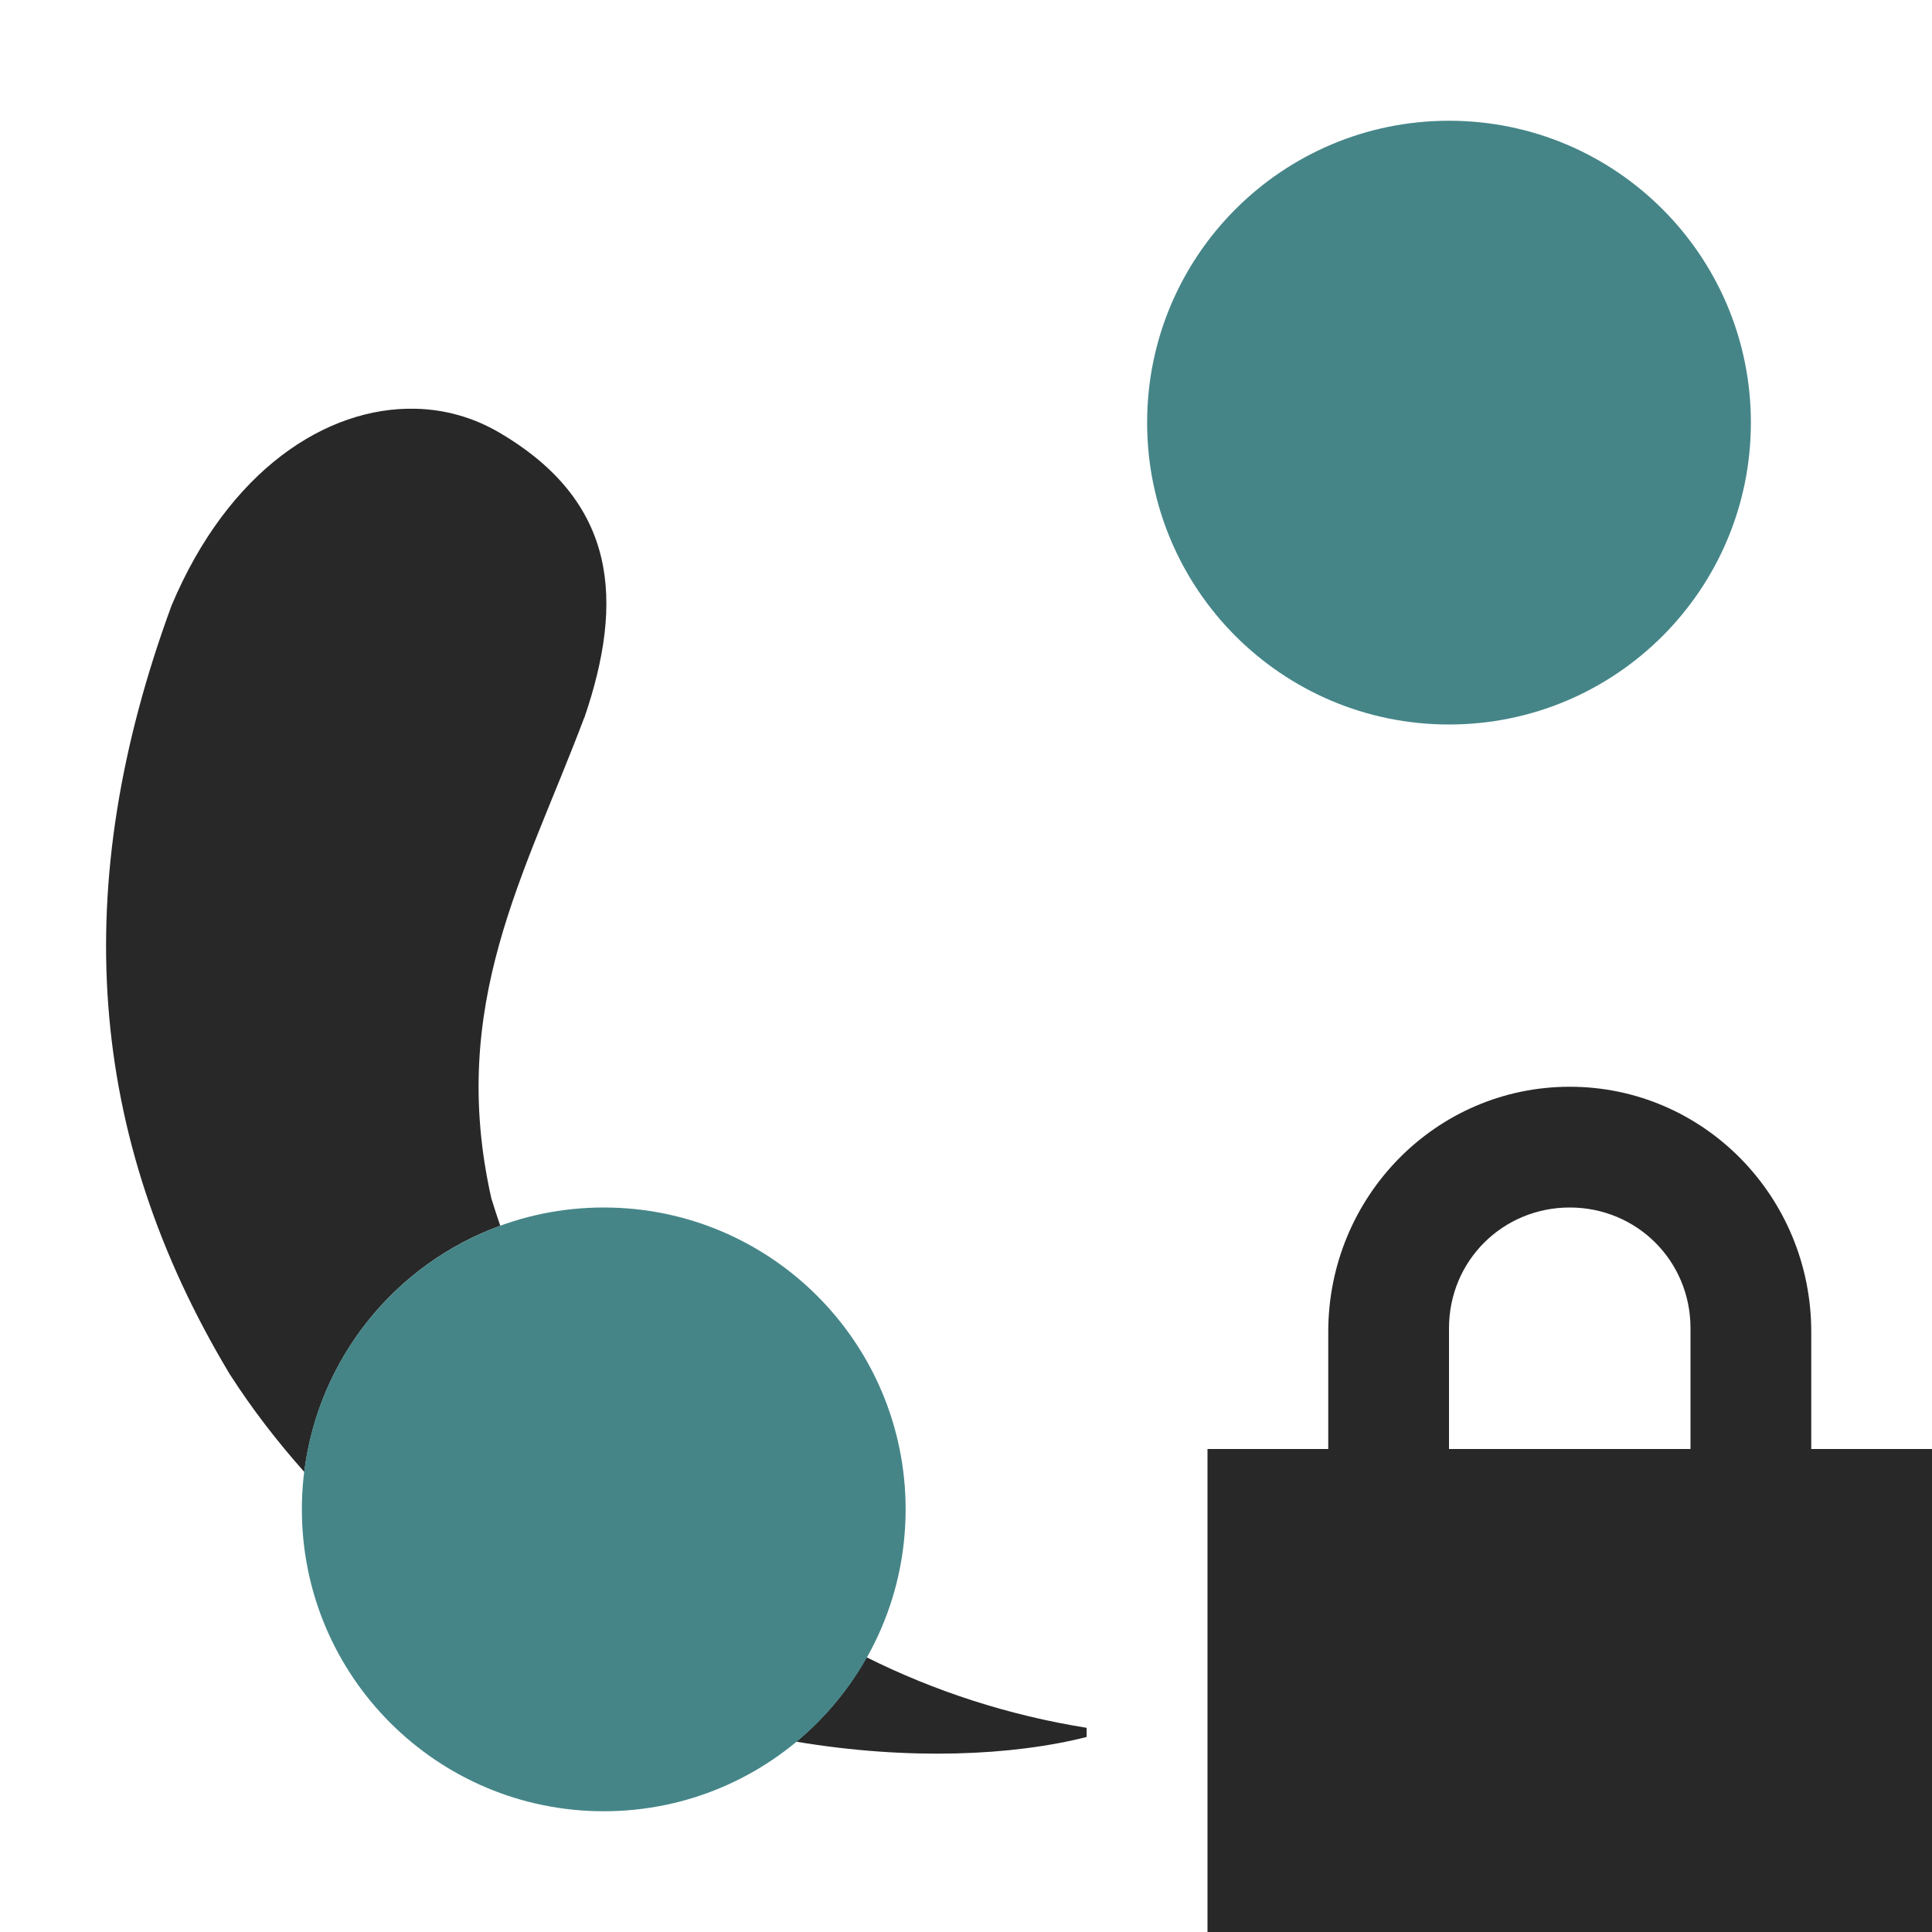 <svg width="16" height="16" version="1.1" xmlns="http://www.w3.org/2000/svg">
  <defs>
    <style id="current-color-scheme" type="text/css">.ColorScheme-Text { color:#282828; } .ColorScheme-Highlight { color:#458588; } .ColorScheme-NeutralText { color:#fe8019; } .ColorScheme-PositiveText { color:#689d6a; } .ColorScheme-NegativeText { color:#fb4934; }</style>
  </defs>
  <path class="ColorScheme-Text" d="m3.439 3.385c-0.736-0.017-1.547 0.51-2.018 1.629-0.853 2.319-0.706 4.39 0.482 6.367 0.183 0.285 0.391 0.555 0.617 0.809 0.117-0.944 0.757-1.724 1.623-2.039-0.026-0.076-0.051-0.151-0.074-0.227-0.361-1.607 0.28-2.681 0.768-3.977l0.002-0.002c0.331-0.968 0.277-1.788-0.705-2.363-0.213-0.125-0.45-0.192-0.695-0.197zm3.738 10.34c-0.15 0.267-0.348 0.505-0.582 0.699 0.933 0.156 1.792 0.116 2.404-0.039v-0.076c-0.644-0.103-1.258-0.302-1.822-0.584z" fill="currentColor"/>
  <path class="ColorScheme-Highlight" d="m5 10c-1.381 0-2.5 1.119-2.5 2.5s1.119 2.5 2.5 2.5 2.5-1.119 2.5-2.5-1.119-2.5-2.5-2.5z" fill="currentColor"/>
  <path class="ColorScheme-Highlight" d="m12 1c-1.381 0-2.5 1.119-2.5 2.5s1.119 2.5 2.5 2.5 2.5-1.119 2.5-2.5-1.119-2.5-2.5-2.5z" fill="currentColor"/>
  <path class="ColorScheme-Text" d="m13 9c-1.108 0-2 0.91-2 2.03v0.97h-1v4h6v-4h-1v-0.97c0-1.12-0.892-2.03-2-2.03zm0 1c0.554 0 1 0.44 1 1v1h-2v-1c0-0.56 0.446-1 1-1z" fill="currentColor"/>
</svg>
